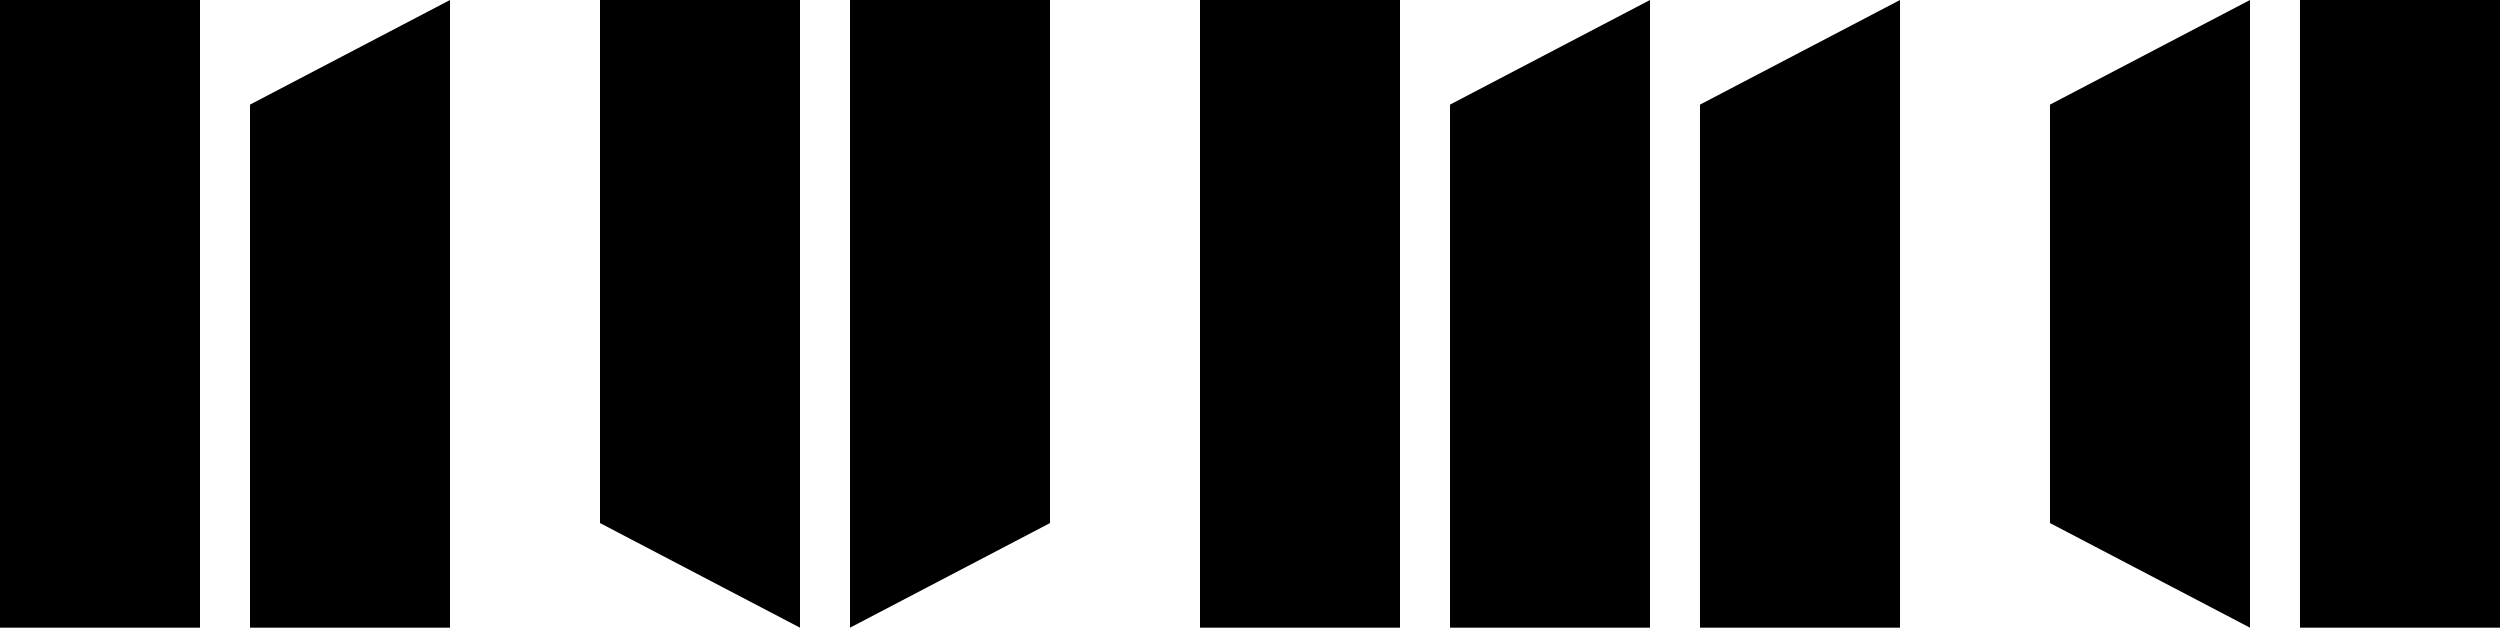 <?xml version="1.0" encoding="utf-8"?>
<!-- Generator: Adobe Illustrator 16.0.0, SVG Export Plug-In . SVG Version: 6.00 Build 0)  -->
<!DOCTYPE svg PUBLIC "-//W3C//DTD SVG 1.1//EN" "http://www.w3.org/Graphics/SVG/1.1/DTD/svg11.dtd">
<svg version="1.1" id="Layer_1" xmlns="http://www.w3.org/2000/svg" xmlns:xlink="http://www.w3.org/1999/xlink" x="0px" y="0px"
	 width="259.409px" height="65.131px" viewBox="0 0 259.409 65.131" enable-background="new 0 0 259.409 65.131"
	 xml:space="preserve">
<g>
	<rect y="0" width="20.753" height="65.13"/>
	<polygon points="46.694,0 25.941,10.855 25.941,65.131 46.694,65.131 	"/>
	<polygon points="62.258,0 62.258,54.275 83.011,65.131 83.011,0 	"/>
	<polygon points="88.2,0 88.2,65.131 108.952,54.275 108.952,0 	"/>
	<rect x="238.655" y="0" width="20.754" height="65.13"/>
	<polygon points="233.467,0 212.714,10.855 212.714,54.275 233.467,65.131 	"/>
	<polygon points="171.209,0 150.458,10.855 150.458,65.131 171.209,65.131 	"/>
	<polygon points="197.152,0 176.397,10.855 176.397,65.131 197.152,65.131 	"/>
	<rect x="124.516" y="0" width="20.753" height="65.13"/>
</g>
</svg>
